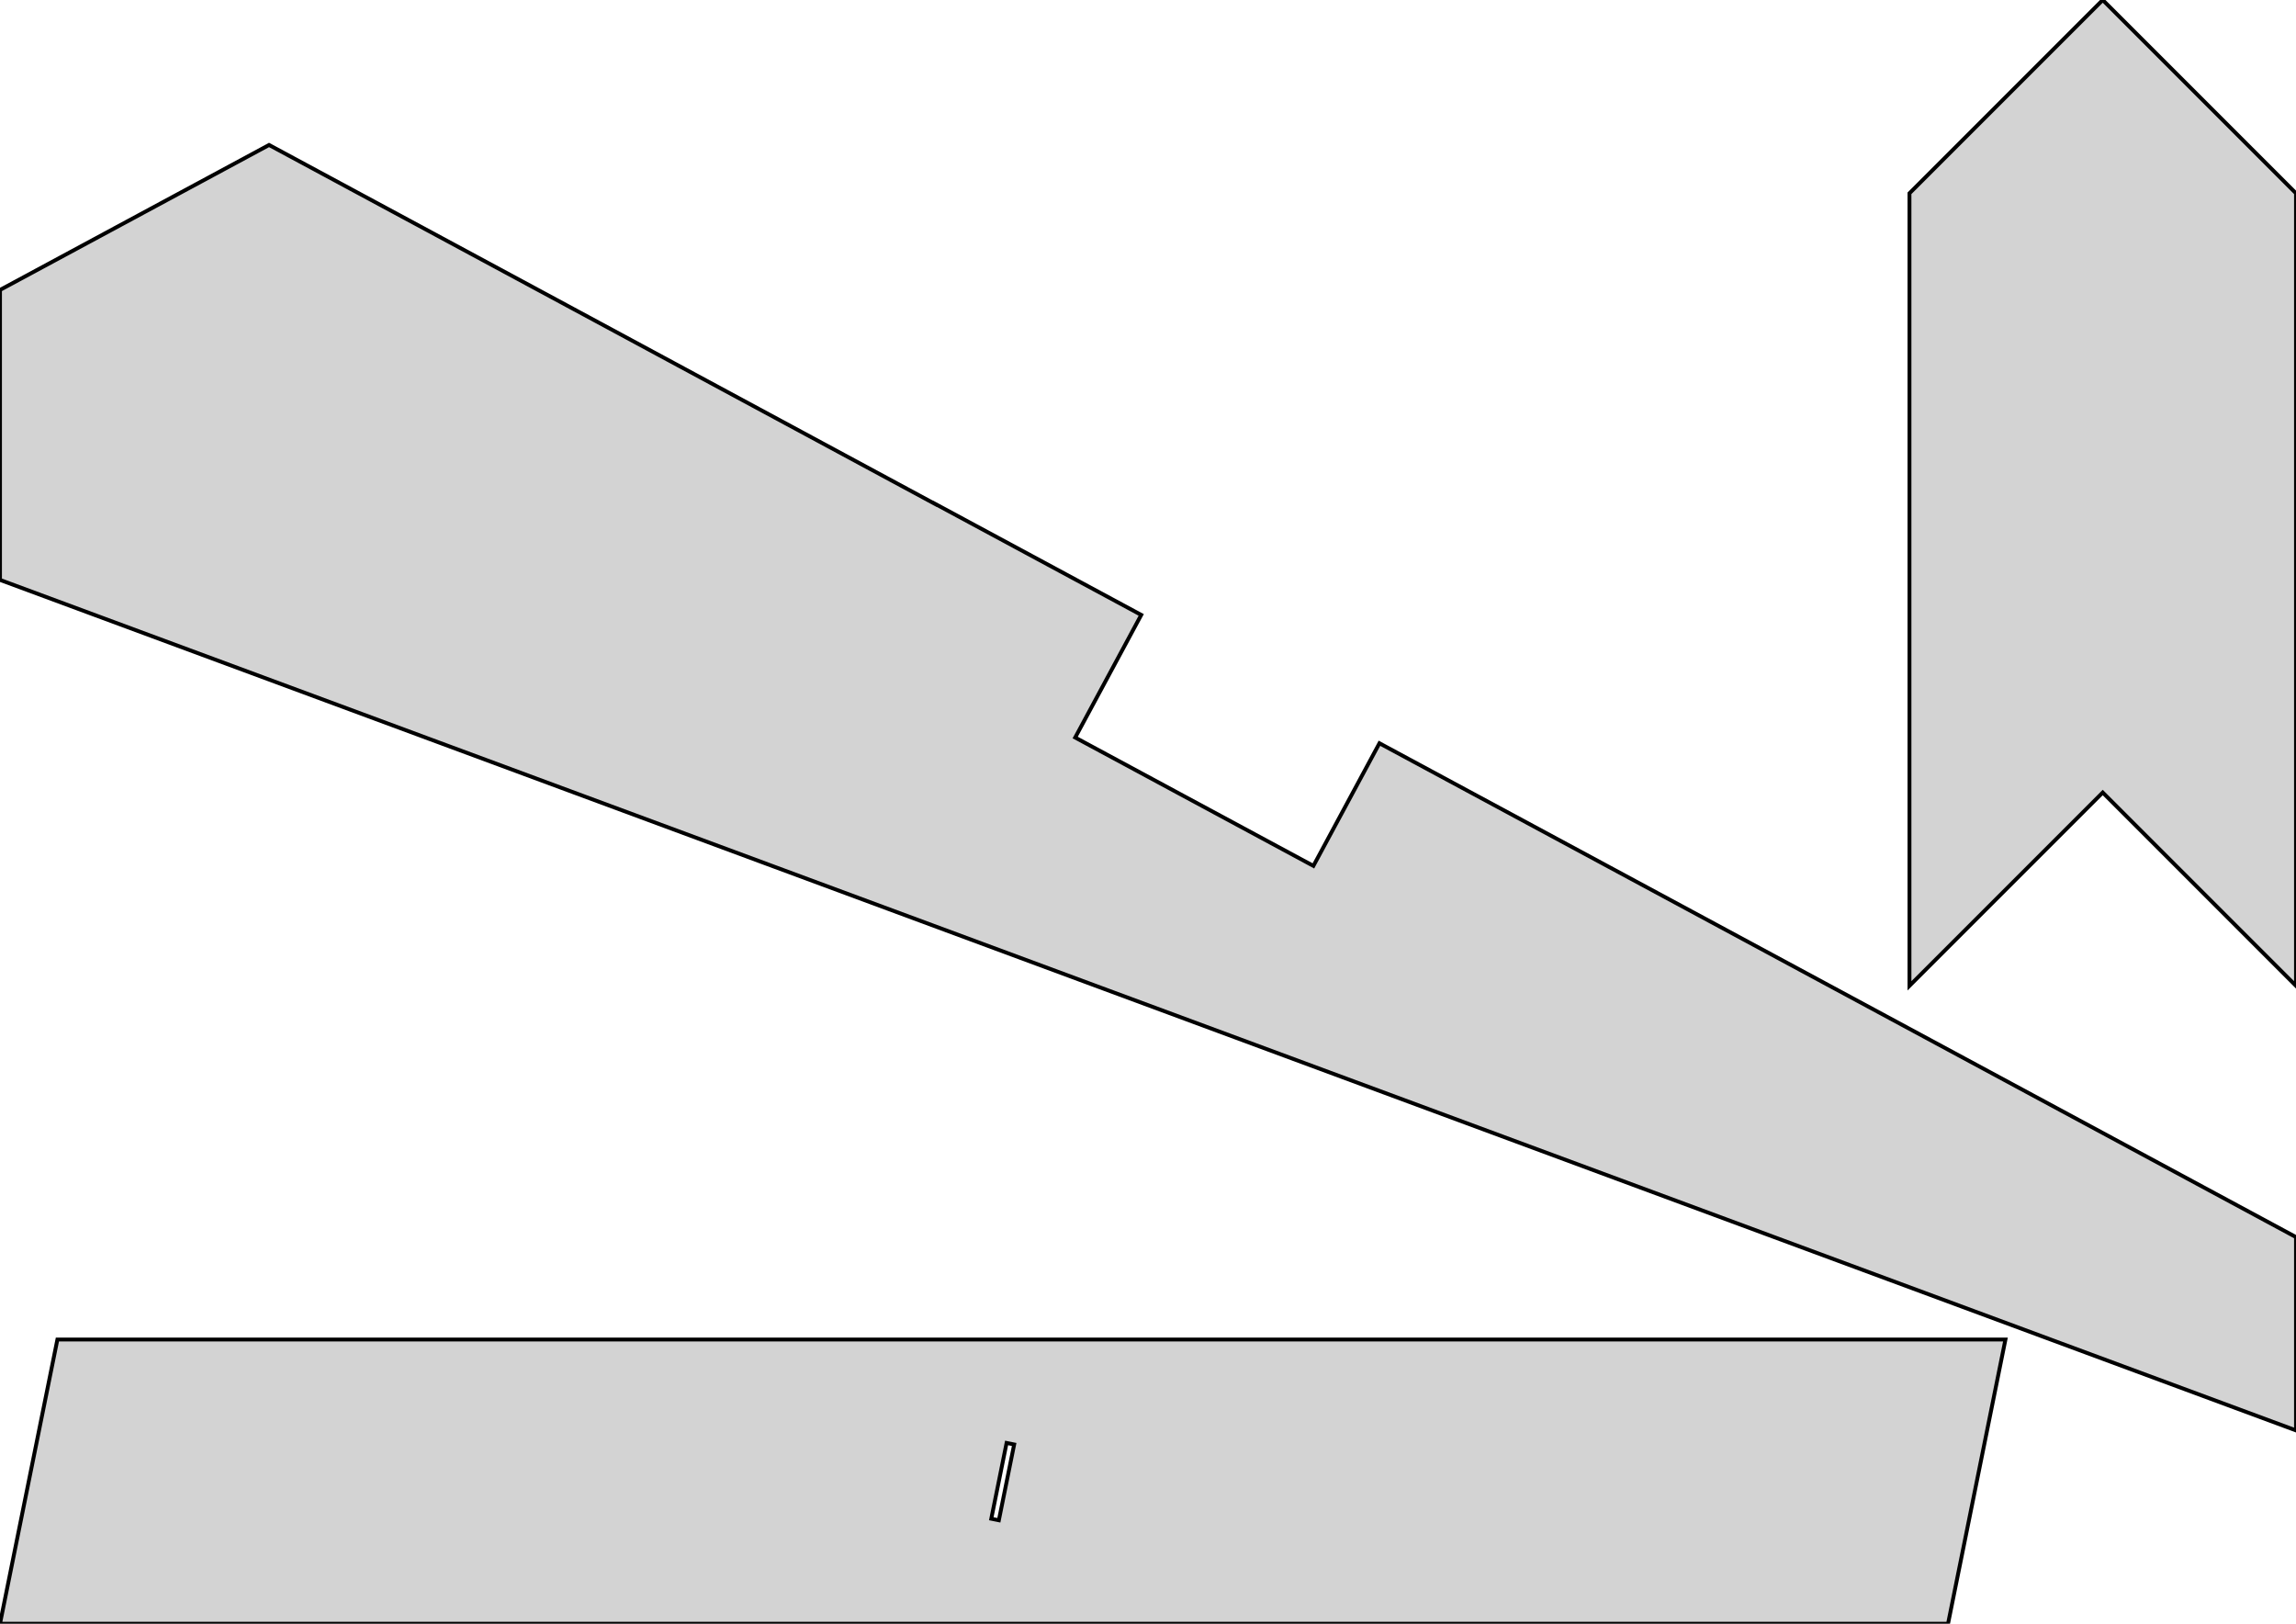 <?xml version="1.0" standalone="no"?>
<!DOCTYPE svg PUBLIC "-//W3C//DTD SVG 1.1//EN" "http://www.w3.org/Graphics/SVG/1.1/DTD/svg11.dtd">
<svg width="297mm" height="210mm" viewBox="0 0 297 210" xmlns="http://www.w3.org/2000/svg" version="1.1">
<title>OpenSCAD Model</title>
<path d="
M 297,25 L 272,-0 L 247,25 L 247,127.5 L 272,102.5 L 297,127.5
 z
M 297,160 L 178.438,96.128 L 169.895,111.987 L 139.082,95.387 L 147.625,79.529 L 120.925,65.145
 L 120.925,65.162 L 74.25,40 L 34.805,18.75 L 0,37.5 L 0,75 L 297,185
 z
M 259.416,173.243 L 7.426,173.243 L 0,210 L 251.99,210 z
M 128.228,196.423 L 130.208,186.621 L 131.188,186.819 L 129.208,196.621 z
" stroke="black" fill="lightgray" stroke-width="0.5"/>
</svg>
